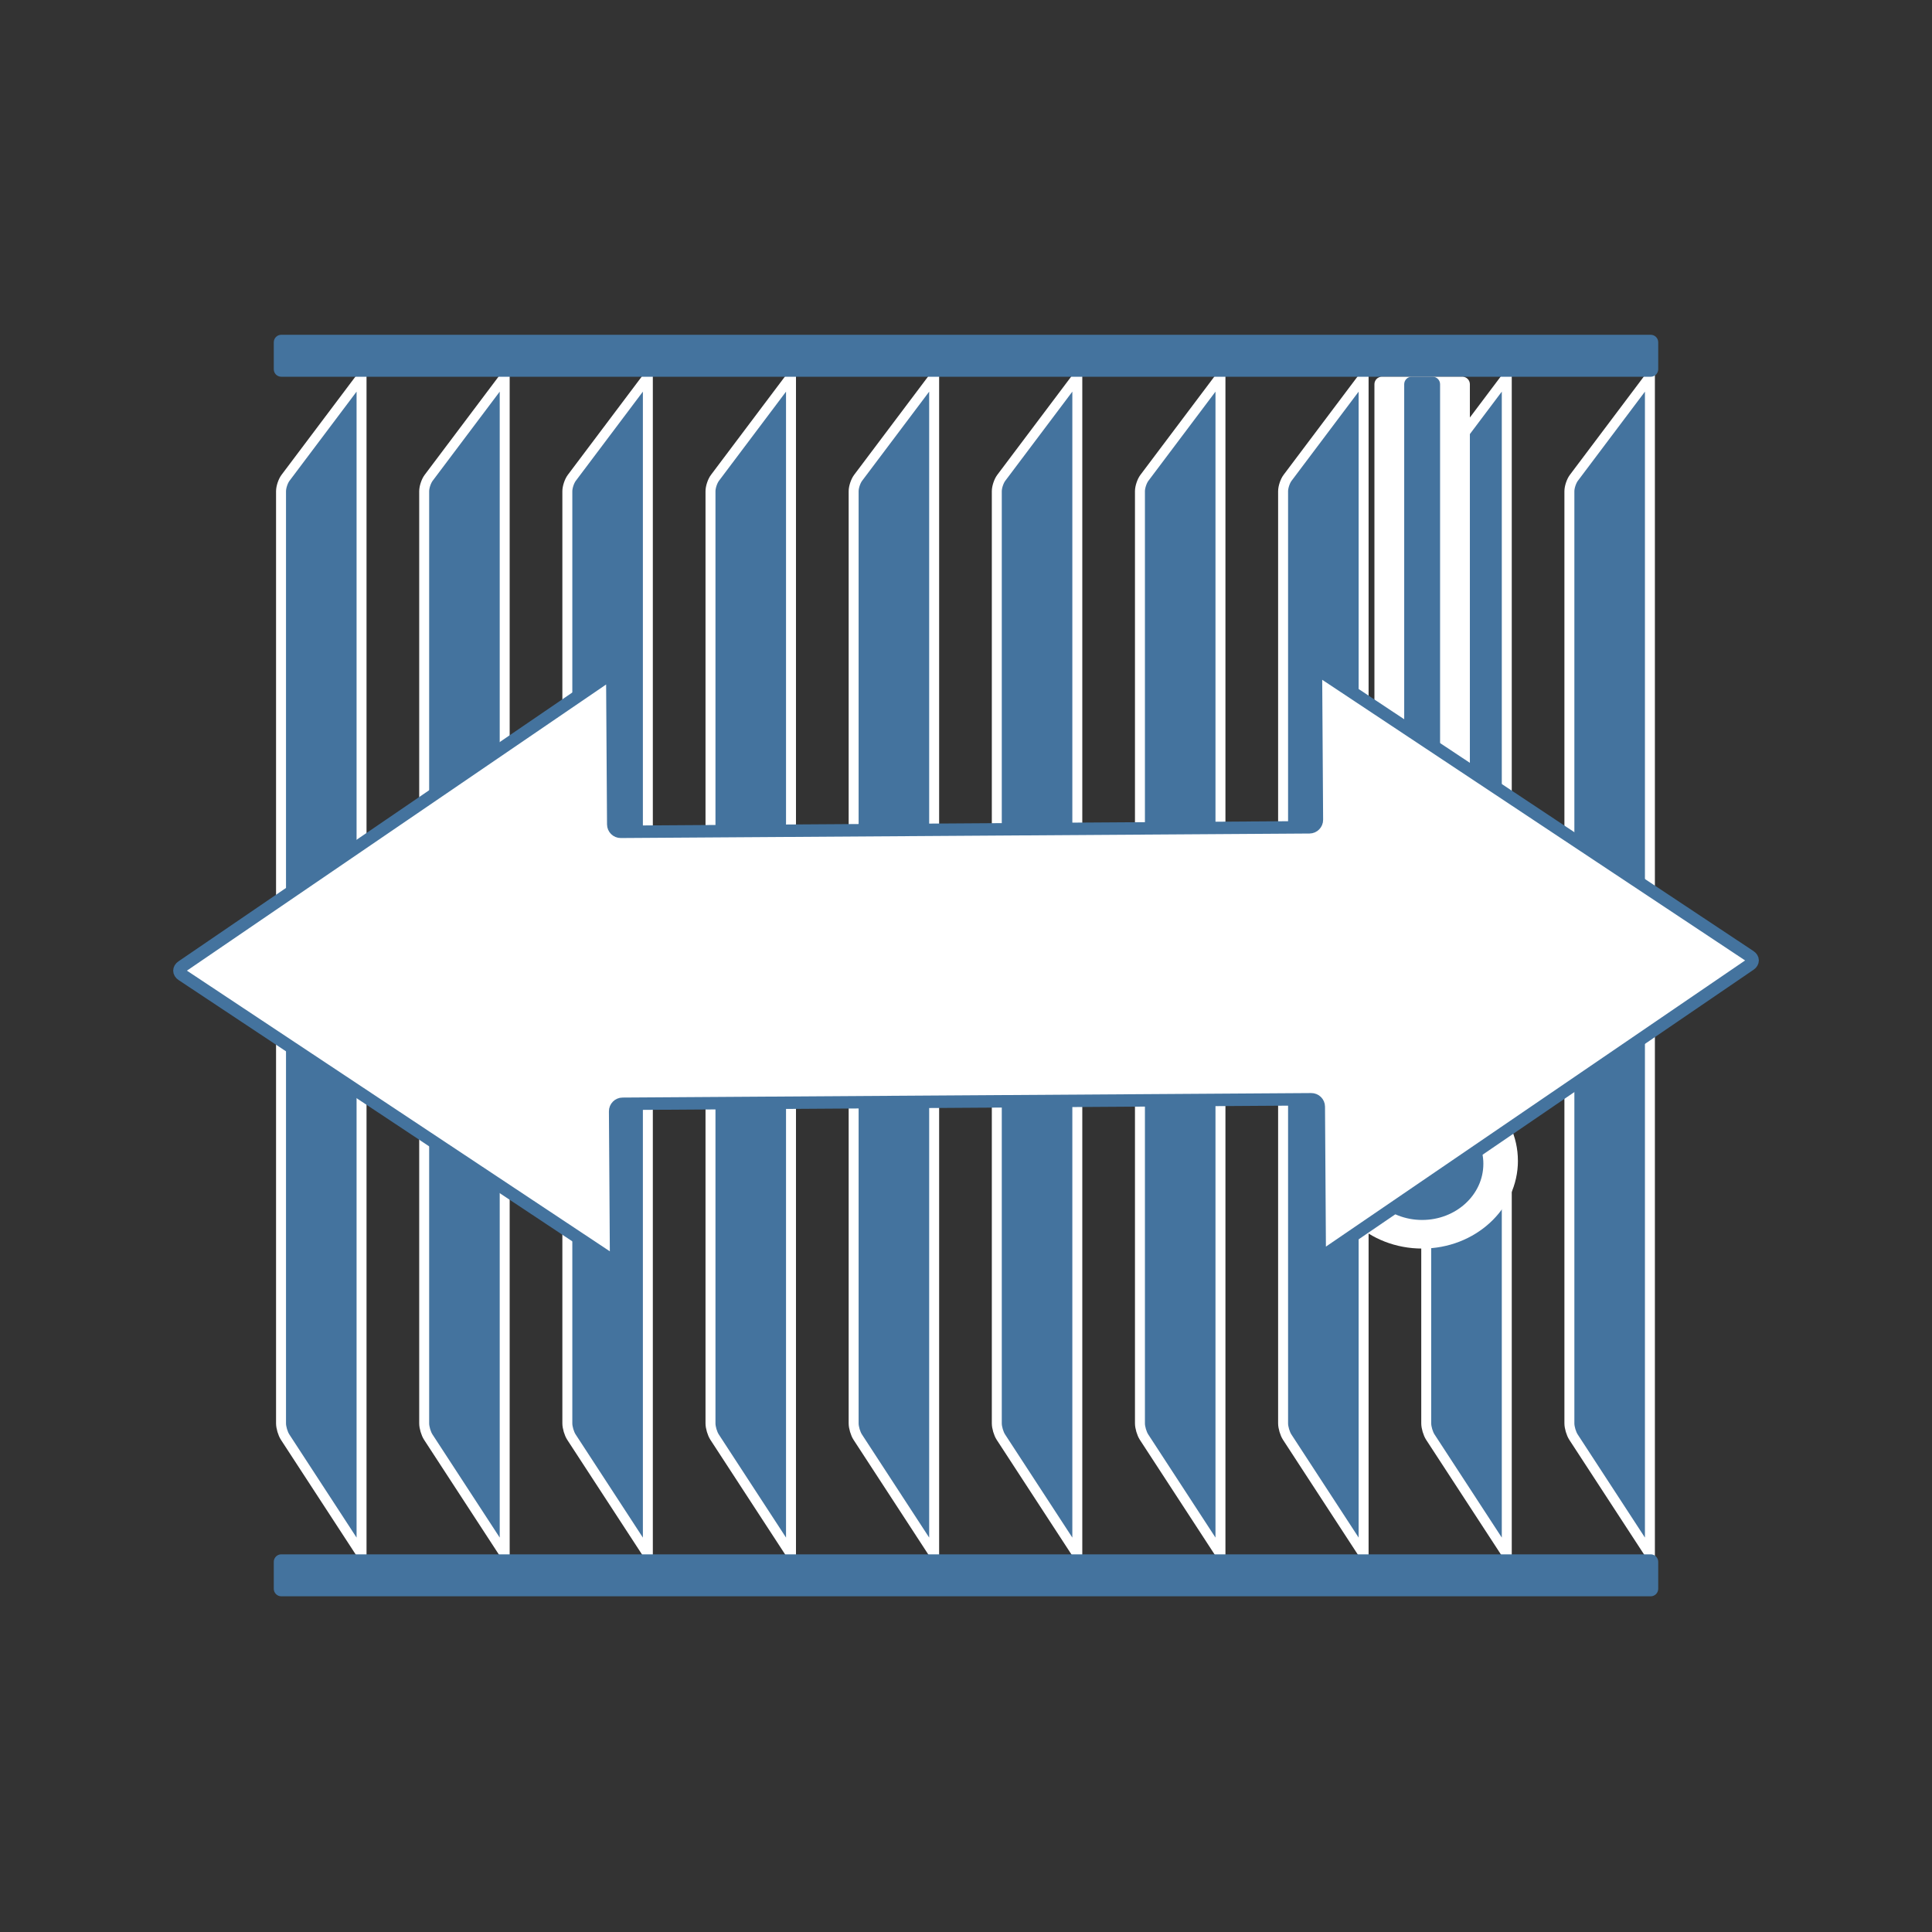 <svg xmlns="http://www.w3.org/2000/svg" xmlns:lucid="lucid" width="1552.5" height="1552.5"><rect width="100%" height="100%" fill="#333333" stroke="none"/><g lucid:page-tab-id="0_0"><g class="lucid-layer" fill="#44739e" lucid:layer-id="ATZsIxCD-QD6" display="block"><path d="M1325.82 1249.02V302.74l-61.1 81.23c-2 2.65-3.6 7.48-3.6 10.8v749c0 3.3 1.46 8.24 3.27 11.02zM1210.8 1249.02V302.74l-61.1 81.23c-2 2.65-3.62 7.48-3.62 10.8v749c0 3.3 1.47 8.24 3.28 11.02zM1095.76 1249.02V302.74l-61.1 81.23c-2 2.65-3.6 7.48-3.6 10.8v749c0 3.3 1.46 8.24 3.27 11.02zM980.73 1249.02V302.74l-61.1 81.23c-2 2.65-3.6 7.48-3.6 10.8v749c0 3.3 1.46 8.24 3.27 11.02zM865.7 1249.02V302.74l-61.1 81.23c-2 2.65-3.6 7.48-3.6 10.8v749c0 3.3 1.45 8.24 3.26 11.02zM750.66 1249.02V302.74l-61.1 81.23c-2 2.65-3.6 7.48-3.6 10.8v749c0 3.3 1.46 8.24 3.27 11.02zM635.63 1249.02V302.74l-61.1 81.23c-2 2.65-3.6 7.48-3.6 10.8v749c0 3.3 1.46 8.24 3.27 11.02zM520.6 1249.02V302.74l-61.1 81.23c-2 2.65-3.6 7.48-3.6 10.8v749c0 3.3 1.46 8.24 3.27 11.02zM405.56 1249.02V302.74l-61.1 81.23c-2 2.65-3.6 7.48-3.6 10.8v749c0 3.3 1.46 8.24 3.27 11.02zM290.53 1249.02V302.74l-61.1 81.23c-2 2.65-3.6 7.48-3.6 10.8v749c0 3.3 1.46 8.24 3.27 11.02z" stroke="#fff" stroke-width="8" fill="#44739e"/></g><g class="lucid-layer" fill="#44739e" lucid:layer-id="X7Zsy.pE0JQi" display="block"><path d="M220 1255.02c0-3.3 2.7-6 6-6h1100.5c3.3 0 6 2.7 6 6v21.72c0 3.3-2.7 6-6 6H226c-3.3 0-6-2.7-6-6z" fill="#44739e"/><path d="M1532.5 776.25c0 417.67-338.58 756.25-756.25 756.25S20 1193.92 20 776.25 358.58 20 776.25 20s756.25 338.58 756.25 756.25z" stroke="#44739e" stroke-opacity="0" stroke-width="3" fill-opacity="0"/><path d="M220 275.02c0-3.3 2.7-6 6-6h1100.5c3.3 0 6 2.7 6 6v21.72c0 3.3-2.7 6-6 6H226c-3.3 0-6-2.7-6-6z" fill="#44739e"/><path d="M1219.76 932.74c0 38.97-34.46 70.56-76.97 70.56-42.52 0-76.98-31.6-76.98-70.56 0-38.97 34.46-70.56 76.97-70.56 42.5 0 76.96 31.6 76.96 70.56z" fill="#fff"/><path d="M1104.45 308.74c0-3.3 2.68-6 6-6h64.7c3.3 0 6 2.7 6 6v658c0 3.3-2.7 6-6 6h-64.7c-3.32 0-6-2.7-6-6z" fill="#fff"/><path d="M1128.38 308.74c0-3.3 2.7-6 6-6h16.83c3.32 0 6 2.7 6 6v618c0 3.3-2.68 6-6 6h-16.82c-3.3 0-6-2.7-6-6z"/><path d="M1191.98 935.24c0 24.9-22.02 45.08-49.2 45.08-27.15 0-49.17-20.18-49.17-45.08s22.03-45.08 49.2-45.08c27.16 0 49.18 20.18 49.18 45.08z"/></g><path d="M146.25 783.36c-2.76-1.84-2.78-4.84-.04-6.7L487.04 544c2.73-1.88 4.97-.7 5 2.6l.75 115.86c.02 3.3 2.73 5.98 6.04 5.96l553.43-3.63c3.3-.03 5.98-2.73 5.96-6.05l-.75-115.85c-.02-3.3 2.2-4.5 4.96-2.68l343.85 228.2c2.76 1.82 2.78 4.82.04 6.7l-340.83 232.66c-2.73 1.87-4.97.7-5-2.62l-.75-115.85c-.02-3.3-2.73-5.98-6.04-5.95l-553.43 3.62c-3.3.02-5.98 2.73-5.96 6.04l.75 115.86c.02 3.32-2.2 4.52-4.96 2.68z" stroke="#44739e" stroke-width="10" fill="#fff" class="lucid-layer"  lucid:layer-id="o7ZsoYZKMWB9" display="block"/></g></svg>